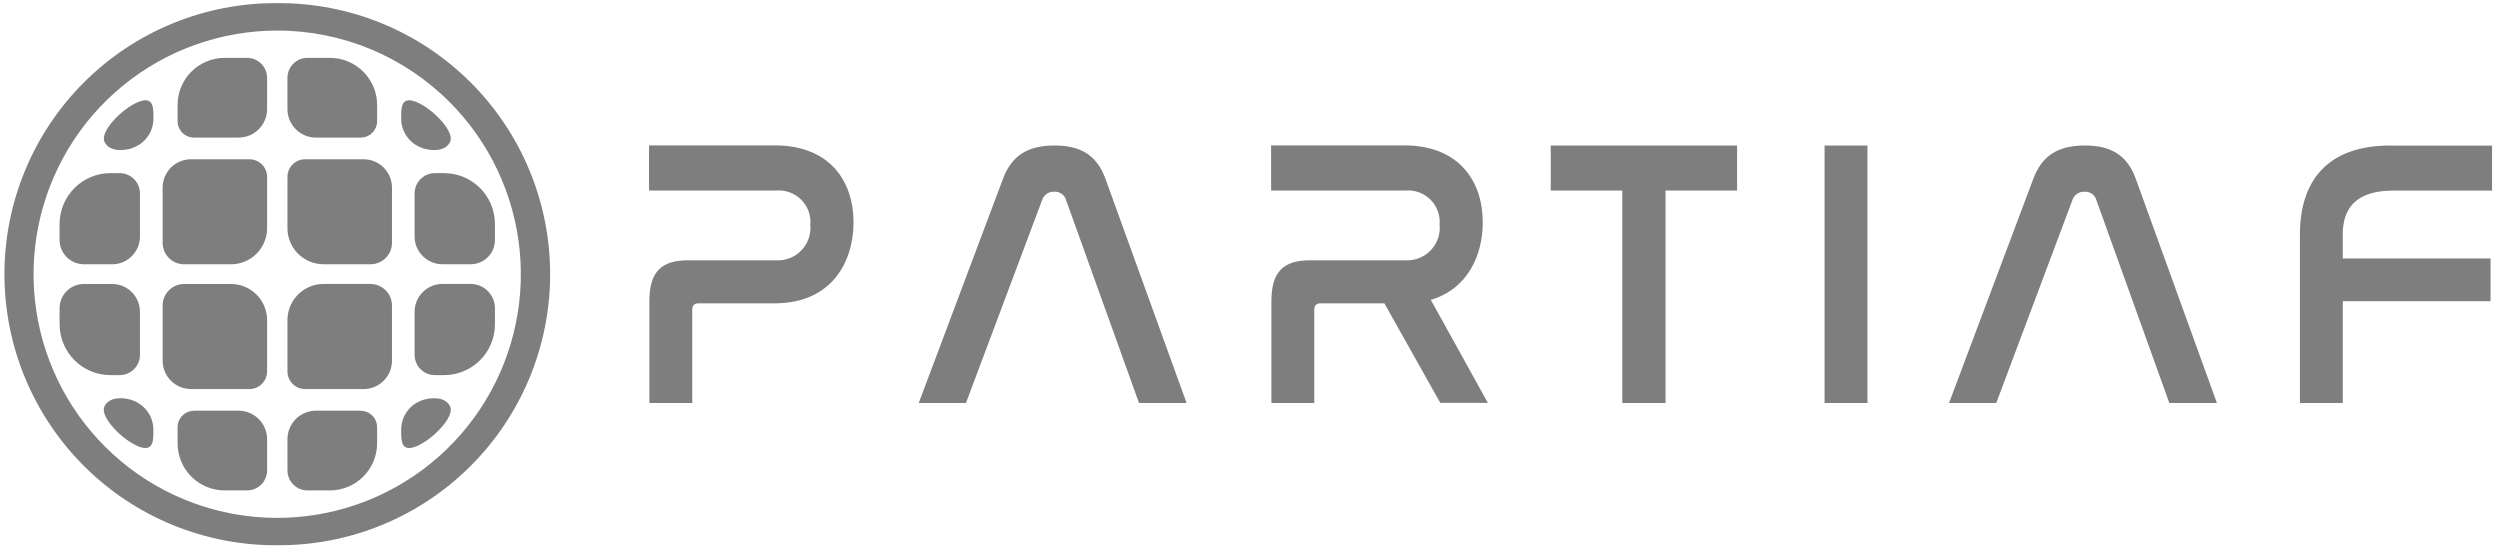 <svg width="207" height="46" viewBox="0 0 207 46" fill="none" xmlns="http://www.w3.org/2000/svg">
<path d="M22.959 0.26C25.919 0.24 28.853 0.806 31.593 1.925C34.334 3.044 36.825 4.694 38.925 6.78C41.025 8.866 42.692 11.347 43.829 14.079C44.966 16.812 45.552 19.743 45.552 22.703C45.552 25.662 44.966 28.593 43.829 31.326C42.692 34.058 41.025 36.539 38.925 38.625C36.825 40.711 34.334 42.361 31.593 43.48C28.853 44.599 25.919 45.165 22.959 45.145C19.999 45.165 17.065 44.599 14.325 43.48C11.584 42.361 9.093 40.711 6.993 38.625C4.893 36.539 3.226 34.058 2.089 31.326C0.952 28.593 0.366 25.662 0.366 22.703C0.366 19.743 0.952 16.812 2.089 14.079C3.226 11.347 4.893 8.866 6.993 6.78C9.093 4.694 11.584 3.044 14.325 1.925C17.065 0.806 19.999 0.24 22.959 0.26ZM22.959 2.533C18.291 2.531 13.767 4.148 10.158 7.108C6.549 10.068 4.078 14.188 3.166 18.766C2.255 23.344 2.958 28.096 5.158 32.213C7.357 36.33 10.916 39.557 15.229 41.344C19.541 43.131 24.339 43.367 28.806 42.013C33.273 40.658 37.132 37.797 39.725 33.916C42.319 30.035 43.486 25.375 43.029 20.73C42.571 16.084 40.517 11.741 37.216 8.441C35.346 6.566 33.123 5.079 30.677 4.065C28.23 3.051 25.607 2.53 22.959 2.533ZM15.247 23.515H19.136C19.926 23.517 20.682 23.832 21.241 24.39C21.799 24.949 22.114 25.705 22.116 26.495V30.76C22.114 31.145 21.96 31.513 21.688 31.785C21.416 32.057 21.048 32.211 20.663 32.213H15.806C15.186 32.212 14.591 31.965 14.153 31.526C13.714 31.088 13.467 30.493 13.466 29.873V25.288C13.467 24.818 13.655 24.368 13.987 24.036C14.319 23.704 14.769 23.516 15.239 23.515H15.247ZM29.866 11.392H26.155C25.531 11.391 24.933 11.142 24.491 10.701C24.05 10.259 23.801 9.661 23.8 9.037V6.444C23.802 6.006 23.977 5.586 24.287 5.276C24.597 4.966 25.017 4.791 25.455 4.79H27.325C28.357 4.792 29.346 5.202 30.076 5.931C30.807 6.659 31.22 7.647 31.225 8.679V10.036C31.224 10.396 31.08 10.74 30.825 10.995C30.571 11.249 30.226 11.392 29.866 11.392ZM34.985 12.26C34.472 12.092 34.025 11.766 33.708 11.329C33.39 10.893 33.218 10.367 33.216 9.827C33.216 8.992 33.164 7.912 34.468 8.441C35.824 8.992 37.65 10.885 37.277 11.727C36.904 12.569 35.712 12.509 34.982 12.271L34.985 12.26ZM38.979 21.879H36.624C36.016 21.878 35.433 21.636 35.003 21.205C34.573 20.775 34.33 20.192 34.329 19.584V16.012C34.33 15.568 34.507 15.142 34.821 14.828C35.135 14.514 35.561 14.337 36.005 14.336H36.787C37.898 14.34 38.963 14.783 39.749 15.569C40.535 16.355 40.978 17.42 40.982 18.531V19.88C40.979 20.41 40.768 20.917 40.393 21.291C40.019 21.666 39.512 21.877 38.982 21.88L38.979 21.879ZM30.671 21.879H26.781C25.991 21.877 25.235 21.562 24.677 21.004C24.118 20.445 23.803 19.689 23.801 18.899V14.641C23.803 14.256 23.956 13.888 24.229 13.616C24.501 13.344 24.869 13.19 25.254 13.188H30.116C30.736 13.189 31.331 13.436 31.77 13.875C32.208 14.313 32.455 14.908 32.456 15.528V20.11C32.455 20.58 32.267 21.03 31.935 21.362C31.603 21.695 31.153 21.882 30.683 21.883L30.671 21.879ZM29.871 34.002H26.155C25.53 34.004 24.932 34.253 24.491 34.695C24.05 35.137 23.802 35.736 23.801 36.36V38.953C23.803 39.391 23.977 39.811 24.287 40.121C24.597 40.431 25.017 40.605 25.455 40.607H27.325C28.357 40.605 29.346 40.195 30.076 39.466C30.807 38.738 31.22 37.75 31.225 36.718V35.369C31.224 35.01 31.08 34.666 30.826 34.412C30.572 34.158 30.228 34.014 29.869 34.013L29.871 34.002ZM34.99 33.13C34.475 33.298 34.026 33.624 33.707 34.063C33.389 34.501 33.217 35.029 33.216 35.571C33.216 36.406 33.164 37.486 34.468 36.957C35.824 36.406 37.65 34.513 37.277 33.671C36.904 32.829 35.712 32.889 34.982 33.127L34.99 33.13ZM38.984 23.511H36.624C36.016 23.512 35.433 23.755 35.003 24.185C34.573 24.615 34.33 25.198 34.329 25.806V29.383C34.33 29.828 34.506 30.253 34.82 30.568C35.135 30.882 35.561 31.059 36.005 31.06H36.787C37.899 31.056 38.965 30.612 39.751 29.825C40.537 29.038 40.979 27.972 40.982 26.86V25.512C40.979 24.982 40.768 24.475 40.393 24.101C40.019 23.726 39.512 23.515 38.982 23.512L38.984 23.511ZM30.676 23.511H26.781C25.991 23.513 25.235 23.828 24.677 24.387C24.118 24.945 23.803 25.701 23.801 26.491V30.76C23.803 31.145 23.956 31.513 24.229 31.785C24.501 32.057 24.869 32.211 25.254 32.213H30.116C30.736 32.212 31.331 31.965 31.77 31.526C32.208 31.088 32.455 30.493 32.456 29.873V25.288C32.455 24.818 32.267 24.368 31.935 24.036C31.603 23.704 31.153 23.516 30.683 23.515L30.676 23.511ZM16.051 11.392H19.762C20.386 11.39 20.984 11.142 21.425 10.7C21.866 10.259 22.115 9.661 22.116 9.037V6.444C22.114 6.006 21.94 5.586 21.63 5.276C21.32 4.966 20.9 4.792 20.462 4.79H18.592C17.561 4.793 16.574 5.204 15.845 5.933C15.116 6.662 14.706 7.649 14.703 8.68V10.036C14.704 10.395 14.848 10.739 15.102 10.993C15.356 11.247 15.7 11.391 16.059 11.392H16.051ZM10.933 12.26C11.447 12.092 11.895 11.767 12.213 11.33C12.531 10.893 12.704 10.367 12.706 9.827C12.706 8.992 12.758 7.912 11.454 8.441C10.098 8.992 8.272 10.885 8.645 11.727C9.018 12.569 10.21 12.509 10.94 12.271L10.933 12.26ZM6.939 21.883H9.293C9.901 21.882 10.484 21.64 10.914 21.209C11.345 20.779 11.587 20.196 11.588 19.588V16.012C11.588 15.568 11.411 15.143 11.098 14.829C10.785 14.514 10.36 14.337 9.916 14.335H9.129C8.018 14.339 6.953 14.782 6.167 15.568C5.381 16.354 4.938 17.419 4.934 18.53V19.879C4.937 20.409 5.148 20.916 5.523 21.29C5.897 21.665 6.404 21.876 6.934 21.879L6.939 21.883ZM15.247 21.883H19.136C19.926 21.881 20.682 21.566 21.241 21.008C21.799 20.449 22.114 19.693 22.116 18.903V14.641C22.114 14.256 21.96 13.888 21.688 13.616C21.416 13.344 21.048 13.19 20.663 13.188H15.806C15.186 13.189 14.591 13.436 14.153 13.875C13.714 14.313 13.467 14.908 13.466 15.528V20.11C13.467 20.58 13.655 21.03 13.987 21.362C14.319 21.695 14.769 21.882 15.239 21.883H15.247ZM16.047 34.006H19.758C20.383 34.007 20.981 34.255 21.423 34.696C21.865 35.137 22.114 35.736 22.116 36.36V38.953C22.114 39.391 21.94 39.811 21.63 40.121C21.32 40.431 20.9 40.605 20.462 40.607H18.592C17.561 40.604 16.574 40.194 15.845 39.465C15.117 38.736 14.706 37.749 14.703 36.718V35.369C14.704 35.01 14.848 34.666 15.102 34.412C15.356 34.158 15.7 34.014 16.059 34.013L16.047 34.006ZM10.928 33.134C11.442 33.302 11.89 33.628 12.209 34.065C12.527 34.502 12.699 35.029 12.701 35.57C12.701 36.405 12.753 37.485 11.449 36.956C10.093 36.405 8.267 34.512 8.64 33.67C9.013 32.828 10.205 32.888 10.935 33.126L10.928 33.134ZM6.939 23.515H9.293C9.901 23.516 10.484 23.759 10.914 24.189C11.345 24.619 11.587 25.202 11.588 25.81V29.387C11.586 29.83 11.41 30.255 11.097 30.568C10.783 30.881 10.359 31.058 9.916 31.06H9.129C8.017 31.056 6.951 30.612 6.165 29.825C5.379 29.038 4.937 27.972 4.934 26.86V25.512C4.937 24.982 5.148 24.475 5.523 24.101C5.897 23.726 6.404 23.515 6.934 23.512L6.939 23.515Z" fill="#7E7E7E"/>
<path d="M53.739 12.049V15.775H64.295C64.674 15.747 65.054 15.801 65.409 15.934C65.764 16.068 66.087 16.277 66.353 16.547C66.619 16.817 66.824 17.143 66.952 17.5C67.08 17.857 67.129 18.238 67.095 18.616C67.131 19.001 67.083 19.39 66.955 19.755C66.827 20.12 66.622 20.453 66.353 20.732C66.085 21.011 65.76 21.229 65.4 21.371C65.04 21.512 64.653 21.575 64.267 21.554H56.958C54.734 21.554 53.769 22.531 53.769 24.932V33.367H57.319V25.653C57.319 25.274 57.502 25.115 57.832 25.115H64.148C68.901 25.115 70.672 21.639 70.672 18.415C70.672 15.006 68.717 12.038 64.148 12.038H53.748L53.739 12.049ZM86.274 16.6C86.337 16.382 86.472 16.191 86.657 16.059C86.843 15.927 87.067 15.861 87.294 15.873C87.518 15.86 87.739 15.925 87.92 16.058C88.101 16.191 88.23 16.383 88.284 16.6L94.309 33.367H98.249L91.529 14.797C90.808 12.806 89.421 12.048 87.32 12.048C85.188 12.048 83.795 12.805 83.05 14.797L76.072 33.367H79.982L86.274 16.6ZM105.248 12.049V15.775H116.372C116.75 15.743 117.13 15.794 117.487 15.923C117.843 16.053 118.167 16.258 118.436 16.526C118.705 16.793 118.913 17.116 119.045 17.471C119.177 17.827 119.23 18.207 119.2 18.585C119.239 18.973 119.194 19.364 119.068 19.733C118.942 20.101 118.738 20.438 118.469 20.72C118.2 21.002 117.874 21.223 117.512 21.367C117.15 21.511 116.761 21.575 116.372 21.554H108.461C106.237 21.554 105.272 22.531 105.272 24.932V33.367H108.821V25.653C108.821 25.274 109.004 25.115 109.334 25.115H114.624L119.254 33.356H123.194L118.472 24.828C121.572 23.912 122.772 21.071 122.772 18.414C122.772 15.005 120.817 12.037 116.248 12.037H105.241L105.248 12.049ZM128.4 12.049V15.775H134.325V33.367H137.905V15.776H143.83V12.049H128.409H128.4ZM151.075 12.049V33.367H154.624V12.049H151.075ZM171.582 16.6C171.645 16.382 171.78 16.191 171.965 16.059C172.151 15.927 172.375 15.861 172.602 15.873C172.826 15.86 173.047 15.926 173.228 16.058C173.409 16.191 173.537 16.383 173.592 16.6L179.62 33.367H183.56L176.84 14.797C176.119 12.806 174.733 12.048 172.631 12.048C170.499 12.048 169.106 12.805 168.361 14.797L161.38 33.367H165.29L171.582 16.6ZM197.923 12.049C192.541 12.049 190.434 15.149 190.434 19.41V33.367H193.983V24.937H206.219V21.402H193.982V19.38C193.982 17.389 194.941 15.78 198.16 15.78H206.34V12.055H197.922L197.923 12.049Z" fill="#7E7E7E"/>
</svg>
